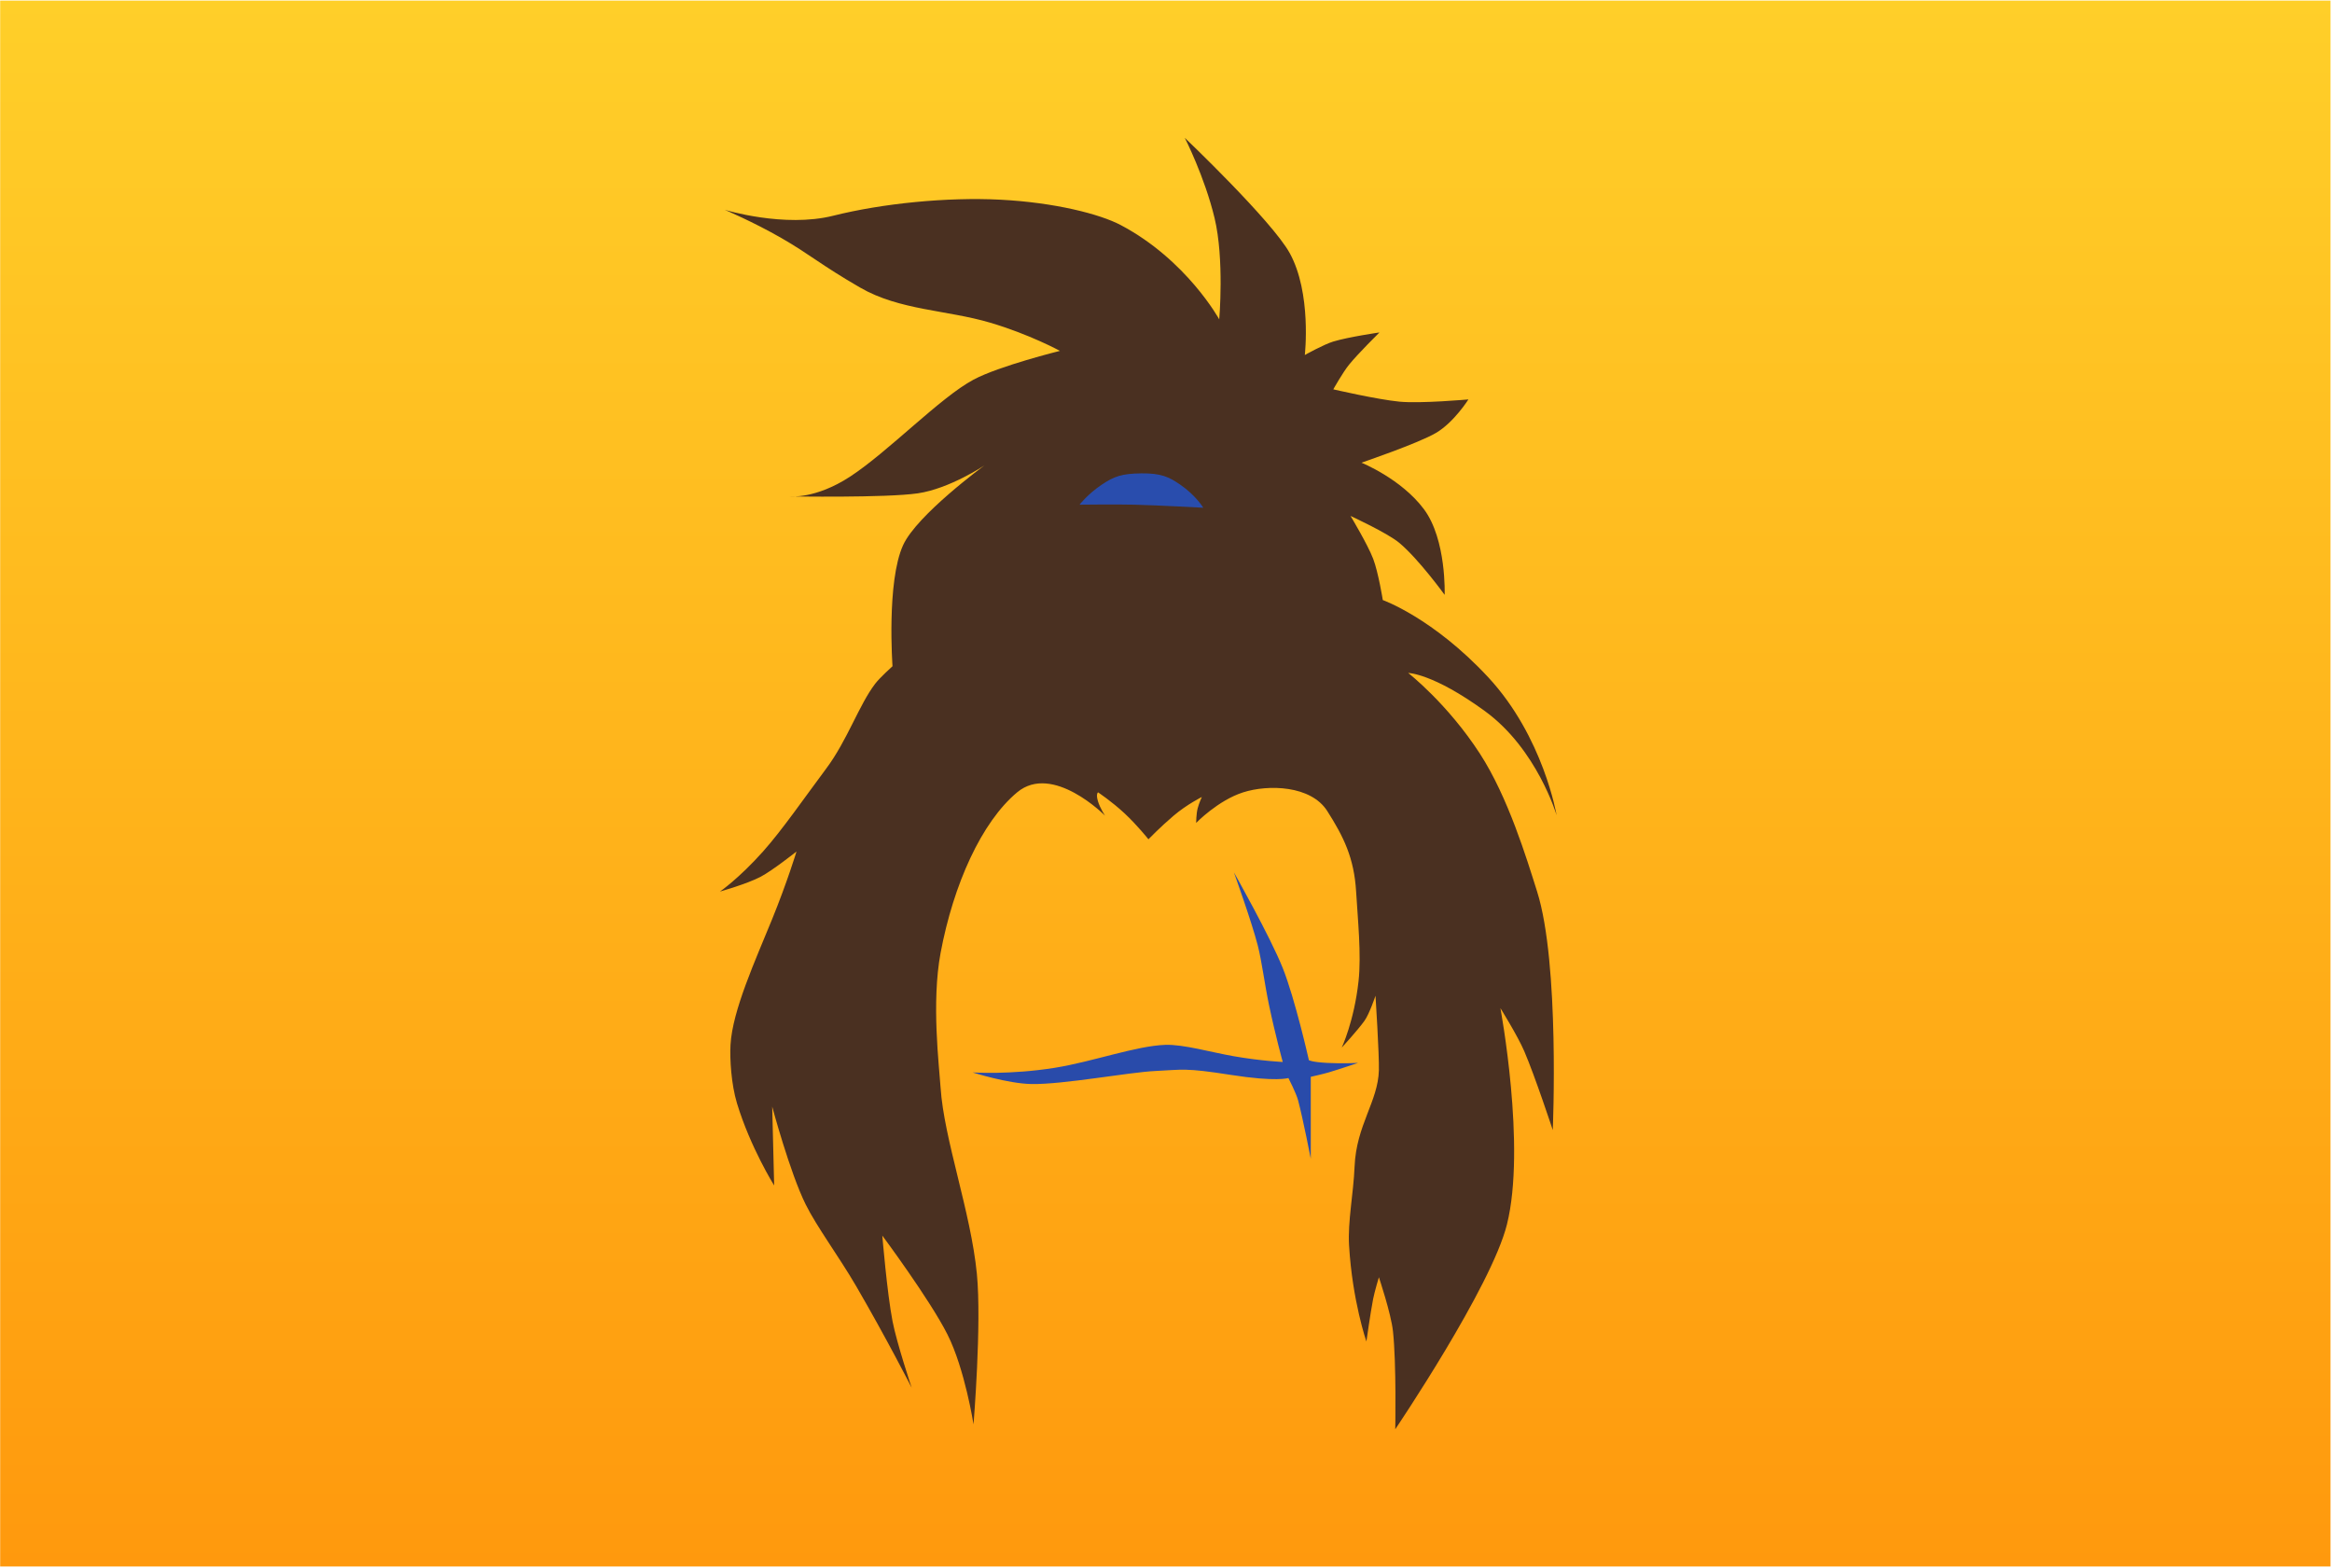 <?xml version="1.0" encoding="UTF-8"?>
<svg width="1483px" height="997px" viewBox="0 0 1483 997" version="1.1" xmlns="http://www.w3.org/2000/svg" xmlns:xlink="http://www.w3.org/1999/xlink">
    <!-- Generator: Sketch 39.1 (31720) - http://www.bohemiancoding.com/sketch -->
    <title>varian_wrynn</title>
    <desc>Created with Sketch.</desc>
    <defs>
        <linearGradient x1="50%" y1="0%" x2="50%" y2="100%" id="linearGradient-1">
            <stop stop-color="#FFCF29" offset="0%"></stop>
            <stop stop-color="#FF990D" offset="100%"></stop>
        </linearGradient>
    </defs>
    <g id="Page-1" stroke="none" stroke-width="1" fill="none" fill-rule="evenodd">
        <g id="varian_wrynn" transform="translate(0.105, 0.371)">
            <rect id="Rectangle" fill="url(#linearGradient-1)" x="0.005" y="0.005" width="1481.946" height="995.834"></rect>
            <path d="M567.477,839.803 C570.209,853.957 579.654,882.13 579.654,882.13 C579.654,882.13 563.462,850.373 544.369,817.573 C533.397,798.724 519.369,779.932 512.258,765.6 C502.18,745.285 490.963,703.366 490.963,703.366 L492.212,753.523 C492.212,753.523 477.147,729.494 468.584,701.315 C464.885,689.143 463.945,672.894 464.459,664.009 C465.726,642.089 480.297,610.294 490.963,584.063 C500.56,560.458 506.42,541.152 506.42,541.152 C506.42,541.152 491.1,553.297 483.512,557.266 C474.874,561.784 457.741,566.612 457.741,566.612 C457.741,566.612 469.758,558.362 485.119,541.152 C497.463,527.322 511.761,506.537 525.285,488.447 C538.795,470.378 546.142,447.914 556.495,434.394 C559.458,430.525 567.477,423.315 567.477,423.315 C567.477,423.315 563.576,369.564 574.228,346.281 C583.046,327.009 625.886,295.649 625.886,295.649 C625.886,295.649 603.769,310.421 583.549,313.362 C563.174,316.326 502.206,315.306 502.206,315.306 C502.206,315.306 518.41,317.137 540.398,302.801 C564.724,286.941 597.882,252.326 618.992,241.066 C635.415,232.306 673.946,222.766 673.946,222.766 C673.946,222.766 654.721,212.271 629.619,204.847 C602.021,196.685 572.005,197.048 546.833,182.487 C521.66,167.926 514.869,161.378 496.791,150.996 C478.713,140.614 460.753,133.052 460.753,133.052 C460.753,133.052 498.525,144.66 529.754,136.827 C560.984,128.994 602.166,124.884 635.905,126.614 C670.728,128.399 699.369,135.769 712.589,142.752 C754.541,164.912 775.247,202.732 775.247,202.732 C775.247,202.732 778.586,164.481 772.262,138.224 C765.938,111.967 753.347,87.289 753.347,87.289 C753.347,87.289 808.683,139.98 820.047,160.544 C834.125,186.016 829.675,225.396 829.675,225.396 C829.675,225.396 841.688,218.671 847.785,216.828 C857.507,213.89 877.131,211.053 877.131,211.053 C877.131,211.053 863.593,224.412 857.812,231.538 C853.811,236.47 847.785,247.228 847.785,247.228 C847.785,247.228 875.573,253.67 889.817,255.059 C903.293,256.372 933.706,253.638 933.706,253.638 C933.706,253.638 924.657,268.099 913.133,274.916 C901.982,281.513 865.682,293.88 865.682,293.88 C865.682,293.88 890.895,304.036 905.382,323.396 C919.87,342.755 918.598,377.926 918.598,377.926 C918.598,377.926 902.229,355.315 889.817,344.906 C882.28,338.586 858.75,327.739 858.75,327.739 C858.75,327.739 869.608,345.777 873.125,354.948 C876.448,363.611 879.269,381.239 879.269,381.239 C879.269,381.239 911.206,392.55 946.322,430.357 C981.438,468.165 989.787,518.048 989.787,518.048 C989.787,518.048 977.395,476.058 944.243,451.884 C911.09,427.71 895.422,427.603 895.422,427.603 C895.422,427.603 920.364,447.014 941.083,479.015 C958.933,506.585 970.697,545.433 977.395,566.612 C991.868,612.373 987.362,718.31 987.362,718.31 C987.362,718.31 976.144,684.259 969.227,668.149 C965.042,658.404 954.056,640.743 954.056,640.743 C954.056,640.743 970.54,728.95 958.207,778.343 C948.249,818.221 887.185,908.554 887.185,908.554 C887.185,908.554 887.977,867.071 885.741,846.301 C884.508,834.851 876.776,811.894 876.776,811.894 C876.776,811.894 874.013,821.088 873.125,825.66 C871.367,834.712 868.837,852.766 868.837,852.766 C868.837,852.766 859.912,827.062 857.812,791.639 C856.904,776.333 860.601,758.94 861.324,741.473 C862.414,715.104 876.253,700.127 876.776,680.28 C877.036,670.399 874.632,632.847 874.632,632.847 C874.632,632.847 870.761,644.412 867.597,648.826 C863.213,654.941 853.17,665.832 853.17,665.832 C853.17,665.832 861.024,649.174 863.84,623.571 C865.693,606.715 863.332,584.008 862.295,566.612 C861.016,545.162 854.328,531.714 843.938,515.392 C833.549,499.07 806.49,498.413 790.465,503.518 C774.439,508.623 760.563,522.968 760.563,522.968 C760.563,522.968 760.614,517.164 761.541,513.653 C762.468,510.141 764.184,506.472 764.184,506.472 C764.184,506.472 754.707,511.181 746.237,518.366 C737.768,525.551 730.223,533.366 730.223,533.366 C730.223,533.366 723.09,524.387 715.009,516.861 C706.928,509.334 698.177,503.518 698.177,503.518 C698.177,503.518 696.708,504.488 698.101,509.114 C699.494,513.74 702.648,518.366 702.648,518.366 C702.648,518.366 669.341,484.651 646.732,503.518 C624.122,522.385 606.216,562 598.044,605.657 C592.153,637.128 597.136,677.501 598.044,691.298 C600.211,724.235 617.26,770.256 621.117,809.682 C624.243,841.639 618.992,905.448 618.992,905.448 C618.992,905.448 613.5,870.258 602.39,848.217 C591.279,826.177 560.984,785.398 560.984,785.398 C560.984,785.398 563.986,821.713 567.477,839.803 Z" id="Path" fill="#4A3021"></path>
            <path d="M721.362,320.584 C709.765,320.299 686.412,320.584 686.412,320.584 C686.412,320.584 691.557,313.858 700.666,307.76 C708.466,302.538 713.327,300.812 725.75,300.667 C738.173,300.522 743.304,302.935 750.327,307.76 C760.525,314.765 765.089,322.521 765.089,322.521 C765.089,322.521 735.991,320.944 721.362,320.584 Z" id="Path-2" fill="#294DAD"></path>
            <path d="M782.495,683.191 C753.266,678.6 752.034,679.901 734.817,680.714 C717.6,681.527 676.177,689.381 655.806,689.021 C640.823,688.756 618.42,681.647 618.42,681.647 C618.42,681.647 642.322,683.246 670.662,678.696 C694.874,674.81 722.316,664.733 740.978,664.102 C752.473,663.714 770.005,668.815 784.582,671.352 C802.006,674.384 815.644,674.987 815.644,674.987 C815.644,674.987 811.073,658.566 806.915,638.84 C804.197,625.942 802.281,610.713 799.76,600.925 C795.784,585.495 784.582,554.424 784.582,554.424 C784.582,554.424 807.612,595.152 815.644,615.268 C823.506,634.959 832.266,673.846 832.266,673.846 C832.266,673.846 833.952,675.034 843.764,675.578 C853.577,676.121 863.535,675.578 863.535,675.578 C863.535,675.578 850.962,679.821 844.76,681.647 C840.937,682.772 833.463,684.43 833.463,684.43 C833.463,684.43 833.463,697.811 833.463,704.502 C833.463,715.181 833.463,736.538 833.463,736.538 C833.463,736.538 828.689,711.918 825.417,699.446 C824.213,694.857 819.234,685.194 819.234,685.194 C819.234,685.194 811.724,687.782 782.495,683.191 Z" id="Path-3" fill="#294BAA"></path>
        </g>
    </g>
</svg>